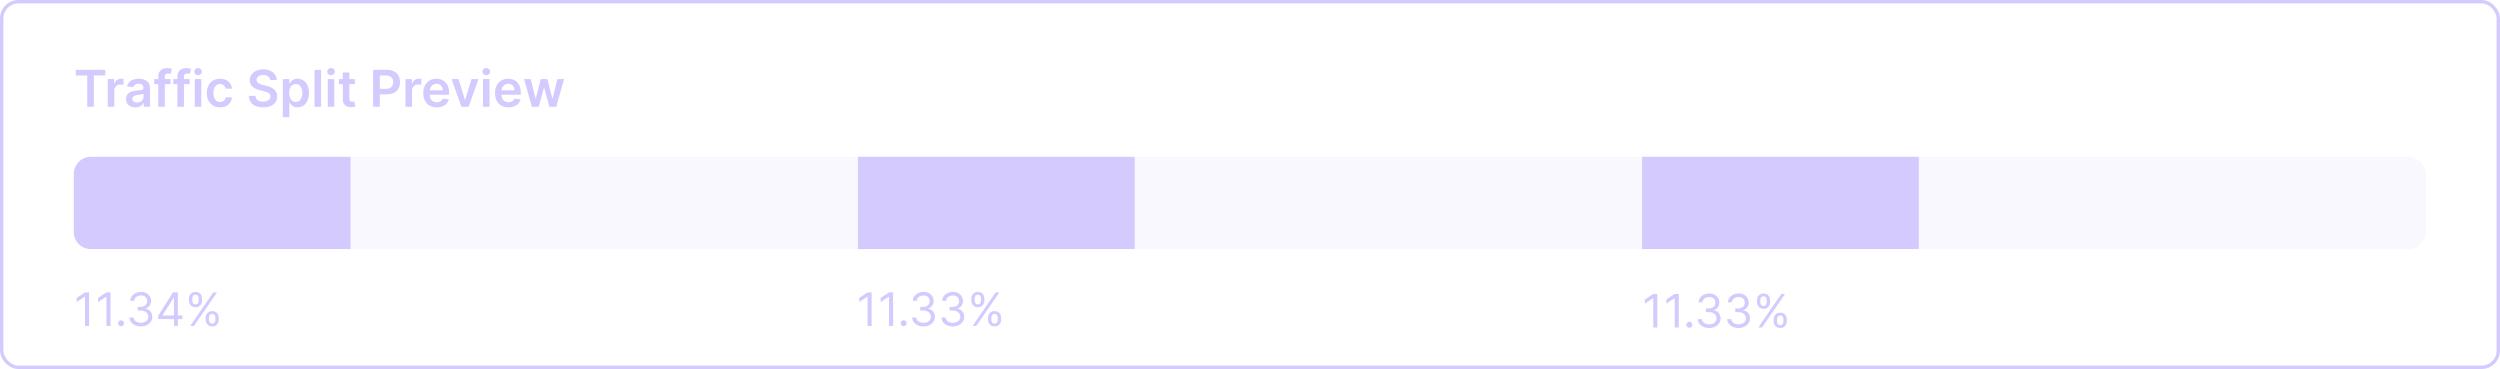<svg xmlns="http://www.w3.org/2000/svg" width="542" height="80" fill="none"><g clip-path="url(#a)"><rect width="541.261" height="79.261" x=".37" y=".37" fill="url(#b)" fill-opacity=".03" stroke="#D4CAFE" stroke-width=".739" rx="3.63"/><path fill="#D4CAFE" d="M356 34h60v20h-60V34Zm-170 0h60v20h-60V34ZM16 37.695A3.695 3.695 0 0 1 19.695 34H76v20H19.695A3.695 3.695 0 0 1 16 50.305v-12.61Zm3.31 25.695v7.272h-.881v-6.35h-.043l-1.775 1.18v-.895l1.818-1.208h.88Zm4.648 0v7.272h-.88v-6.35h-.043l-1.776 1.18v-.895l1.818-1.208h.881Zm2.287 7.329a.615.615 0 0 1-.451-.188.616.616 0 0 1-.188-.451c0-.176.063-.326.188-.451a.615.615 0 0 1 .451-.189c.175 0 .325.063.451.189a.615.615 0 0 1 .188.45.664.664 0 0 1-.32.554.61.61 0 0 1-.319.086Zm4.313.042c-.469 0-.887-.08-1.254-.241a2.147 2.147 0 0 1-.87-.671 1.804 1.804 0 0 1-.348-1.005h.895c.02.234.1.437.242.607.142.168.328.298.557.39.23.093.484.14.764.14.312 0 .59-.055.83-.164.242-.11.431-.26.569-.455a1.14 1.14 0 0 0 .206-.674c0-.268-.066-.504-.2-.707a1.316 1.316 0 0 0-.582-.483c-.255-.116-.568-.174-.937-.174h-.582v-.781h.582c.289 0 .542-.052.76-.157a1.18 1.18 0 0 0 .703-1.108c0-.246-.054-.46-.163-.642a1.117 1.117 0 0 0-.462-.426 1.494 1.494 0 0 0-.696-.153c-.25 0-.488.046-.71.138-.22.09-.4.222-.54.395-.14.17-.215.376-.227.617h-.852c.014-.38.129-.714.344-1.001.215-.289.497-.514.845-.675a2.73 2.73 0 0 1 1.154-.241c.45 0 .836.091 1.158.273.322.18.57.418.742.714.173.296.26.616.26.959 0 .41-.108.759-.324 1.047a1.637 1.637 0 0 1-.87.6v.057c.46.076.818.272 1.076.586.258.313.387.7.387 1.162 0 .395-.107.75-.323 1.065a2.195 2.195 0 0 1-.873.739c-.37.18-.79.27-1.261.27Zm3.74-1.59v-.725l3.195-5.057h.526v1.122h-.355l-2.415 3.821v.057h4.304v.782h-5.256Zm3.422 1.491v-7.273h.839v7.273h-.838Zm6.871-1.364v-.383c0-.265.054-.508.163-.728.112-.223.273-.4.483-.533.213-.135.471-.202.774-.202.308 0 .566.067.775.202.208.133.365.31.472.533.106.22.16.463.16.728v.383c0 .266-.055.51-.164.732a1.29 1.29 0 0 1-.475.533c-.209.132-.464.198-.768.198-.307 0-.567-.066-.777-.198a1.315 1.315 0 0 1-.48-.533 1.642 1.642 0 0 1-.163-.732Zm.724-.383v.383c0 .22.053.418.157.593.104.173.284.26.54.26.248 0 .423-.087.525-.26a1.14 1.14 0 0 0 .156-.593v-.383c0-.22-.05-.417-.149-.59-.1-.175-.277-.262-.532-.262-.249 0-.428.087-.537.262-.106.173-.16.37-.16.59Zm-4.346-3.779v-.383c0-.265.054-.508.163-.728.111-.223.273-.4.483-.533.213-.135.471-.202.774-.202.308 0 .566.067.774.202.209.133.366.31.473.533.106.22.16.463.16.728v.383c0 .266-.055.51-.164.732a1.29 1.29 0 0 1-.476.533 1.405 1.405 0 0 1-.767.199c-.307 0-.567-.067-.777-.2a1.315 1.315 0 0 1-.48-.532 1.642 1.642 0 0 1-.163-.732Zm.724-.383v.383c0 .22.052.418.157.594.104.172.284.259.54.259.248 0 .423-.087.525-.26.104-.175.156-.372.156-.593v-.383c0-.22-.05-.417-.149-.59-.1-.175-.277-.262-.533-.262-.248 0-.427.087-.536.262a1.1 1.1 0 0 0-.16.59Zm-.454 5.909 5-7.273h.81l-5 7.273h-.81Zm147.735-7.272v7.272h-.88v-6.35h-.043l-1.775 1.18v-.895l1.818-1.208h.88Zm4.649 0v7.272h-.881v-6.35h-.042l-1.776 1.18v-.895l1.818-1.208h.881Zm2.287 7.329a.615.615 0 0 1-.451-.188.613.613 0 0 1-.188-.451c0-.176.062-.326.188-.451a.615.615 0 0 1 .451-.189c.175 0 .325.063.451.189a.617.617 0 0 1 .188.45.666.666 0 0 1-.32.554.606.606 0 0 1-.319.086Zm4.313.042c-.469 0-.887-.08-1.254-.241a2.155 2.155 0 0 1-.87-.671 1.805 1.805 0 0 1-.348-1.005h.895c.019.234.099.437.241.607.142.168.328.298.558.39.23.093.484.14.763.14.313 0 .59-.055.831-.164.242-.11.431-.26.569-.455a1.14 1.14 0 0 0 .206-.674 1.27 1.27 0 0 0-.199-.707 1.319 1.319 0 0 0-.583-.483c-.255-.116-.568-.174-.937-.174h-.583v-.781h.583c.289 0 .542-.052.76-.157.22-.104.392-.25.515-.44.125-.19.188-.412.188-.668 0-.246-.055-.46-.163-.642a1.118 1.118 0 0 0-.462-.426 1.497 1.497 0 0 0-.696-.153 1.83 1.83 0 0 0-.71.138c-.221.09-.4.222-.54.395a1.02 1.02 0 0 0-.227.617h-.853c.015-.38.129-.714.345-1.001.215-.289.497-.514.845-.675a2.73 2.73 0 0 1 1.154-.241c.45 0 .836.091 1.158.273.322.18.569.418.742.714.173.296.259.616.259.959 0 .41-.108.759-.323 1.047a1.637 1.637 0 0 1-.87.6v.057c.459.076.818.272 1.076.586.258.313.387.7.387 1.162 0 .395-.108.75-.323 1.065a2.191 2.191 0 0 1-.874.739c-.369.18-.789.27-1.26.27Zm6.367 0c-.469 0-.887-.08-1.254-.241a2.155 2.155 0 0 1-.87-.671 1.805 1.805 0 0 1-.348-1.005h.895c.019.234.1.437.242.607.142.168.328.298.557.39.23.093.484.14.764.14.312 0 .589-.055.831-.164.241-.11.43-.26.568-.455a1.14 1.14 0 0 0 .206-.674 1.27 1.27 0 0 0-.199-.707 1.322 1.322 0 0 0-.582-.483c-.256-.116-.569-.174-.938-.174h-.582v-.781h.582c.289 0 .542-.052.76-.157.22-.104.392-.25.515-.44.125-.19.188-.412.188-.668 0-.246-.054-.46-.163-.642a1.118 1.118 0 0 0-.462-.426 1.491 1.491 0 0 0-.696-.153 1.83 1.83 0 0 0-.71.138c-.22.09-.4.222-.54.395-.14.17-.215.376-.227.617h-.852c.014-.38.129-.714.344-1.001.215-.289.497-.514.845-.675a2.732 2.732 0 0 1 1.154-.241c.45 0 .836.091 1.158.273.322.18.569.418.742.714.173.296.259.616.259.959 0 .41-.107.759-.323 1.047a1.637 1.637 0 0 1-.87.6v.057c.459.076.818.272 1.076.586.258.313.387.7.387 1.162 0 .395-.107.75-.323 1.065a2.195 2.195 0 0 1-.873.739c-.37.18-.79.27-1.261.27Zm7.617-1.463v-.383c0-.265.055-.508.163-.728.112-.223.273-.4.483-.533.213-.135.471-.202.775-.202.307 0 .565.067.774.202.208.133.365.31.472.533.106.22.16.463.16.728v.383c0 .266-.055.51-.164.732a1.29 1.29 0 0 1-.475.533c-.209.132-.464.198-.767.198-.308 0-.567-.066-.778-.198a1.315 1.315 0 0 1-.48-.533 1.654 1.654 0 0 1-.163-.732Zm.724-.383v.383c0 .22.053.418.157.593.104.173.284.26.54.26.248 0 .423-.087.525-.26a1.14 1.14 0 0 0 .156-.593v-.383c0-.22-.049-.417-.149-.59-.099-.175-.277-.262-.532-.262-.249 0-.428.087-.537.262-.106.173-.16.37-.16.59Zm-4.346-3.779v-.383c0-.265.054-.508.163-.728.112-.223.273-.4.483-.533.213-.135.471-.202.774-.202.308 0 .566.067.774.202.209.133.366.31.473.533.106.22.16.463.16.728v.383c0 .266-.055.51-.164.732-.106.22-.265.398-.476.533a1.405 1.405 0 0 1-.767.199c-.307 0-.567-.067-.777-.2a1.315 1.315 0 0 1-.48-.532 1.64 1.64 0 0 1-.163-.732Zm.724-.383v.383c0 .22.052.418.157.594.104.172.284.259.539.259.249 0 .424-.087.526-.26a1.14 1.14 0 0 0 .156-.593v-.383c0-.22-.05-.417-.149-.59-.099-.175-.277-.262-.533-.262-.248 0-.427.087-.536.262-.106.173-.16.37-.16.59Zm-.454 5.909 5-7.273h.809l-5 7.273h-.809Zm148.455-6.935V71h-.881v-6.35h-.043l-1.775 1.18v-.895l1.818-1.208h.881Zm4.648 0V71h-.881v-6.35h-.042l-1.776 1.18v-.895l1.818-1.208h.881Zm2.287 7.33a.616.616 0 0 1-.451-.188.617.617 0 0 1-.188-.451c0-.176.063-.326.188-.451a.616.616 0 0 1 .451-.189c.175 0 .326.063.451.189a.617.617 0 0 1 .188.45.595.595 0 0 1-.089.32.655.655 0 0 1-.23.235.612.612 0 0 1-.32.085Zm4.313.042c-.469 0-.887-.08-1.254-.241a2.156 2.156 0 0 1-.87-.671 1.805 1.805 0 0 1-.348-1.005h.895c.019.234.1.437.242.607.142.168.328.298.557.39.23.093.484.14.764.14.312 0 .589-.055.831-.164.241-.11.431-.26.568-.455a1.14 1.14 0 0 0 .206-.674c0-.268-.066-.504-.199-.707a1.322 1.322 0 0 0-.582-.483c-.256-.116-.569-.174-.938-.174h-.582v-.781h.582c.289 0 .542-.052.76-.157.22-.104.392-.25.515-.44.125-.19.188-.412.188-.668 0-.246-.054-.46-.163-.642a1.118 1.118 0 0 0-.462-.426 1.491 1.491 0 0 0-.696-.153c-.251 0-.488.046-.71.138-.22.09-.4.222-.54.395-.14.17-.215.376-.227.618h-.852c.014-.382.129-.716.344-1.002.215-.289.497-.514.845-.675a2.732 2.732 0 0 1 1.154-.241c.45 0 .836.091 1.158.273.322.18.569.418.742.714.173.296.259.616.259.959 0 .41-.107.759-.323 1.047a1.637 1.637 0 0 1-.87.6v.057c.459.076.818.271 1.076.586.258.313.387.7.387 1.162 0 .395-.107.75-.323 1.065a2.195 2.195 0 0 1-.873.739c-.37.18-.79.27-1.261.27Zm6.367 0c-.469 0-.887-.08-1.253-.241a2.152 2.152 0 0 1-.871-.671 1.805 1.805 0 0 1-.348-1.005h.895c.019.234.1.437.242.607.142.168.328.298.557.39.23.093.485.14.764.14.312 0 .589-.055.831-.164.241-.11.431-.26.568-.455a1.14 1.14 0 0 0 .206-.674c0-.268-.066-.504-.199-.707a1.316 1.316 0 0 0-.582-.483c-.256-.116-.568-.174-.938-.174h-.582v-.781h.582c.289 0 .542-.052.76-.157a1.176 1.176 0 0 0 .703-1.108c0-.246-.054-.46-.163-.642a1.118 1.118 0 0 0-.462-.426 1.491 1.491 0 0 0-.696-.153 1.84 1.84 0 0 0-.71.138c-.22.09-.4.222-.54.395a1.03 1.03 0 0 0-.227.618h-.852c.014-.382.129-.716.344-1.002.216-.289.497-.514.845-.675a2.732 2.732 0 0 1 1.154-.241c.45 0 .836.091 1.158.273.322.18.57.418.742.714.173.296.26.616.26.959 0 .41-.108.759-.324 1.047a1.637 1.637 0 0 1-.87.6v.057c.46.076.818.271 1.076.586.258.313.387.7.387 1.162 0 .395-.107.75-.323 1.065a2.195 2.195 0 0 1-.873.739c-.37.18-.79.27-1.261.27Zm7.617-1.463v-.383c0-.265.055-.508.164-.728.111-.223.272-.4.483-.533.213-.135.471-.202.774-.202.307 0 .566.067.774.202.208.133.366.31.472.533.107.22.16.463.16.728v.383c0 .266-.054.51-.163.732a1.3 1.3 0 0 1-.476.533c-.209.132-.464.198-.767.198-.308 0-.567-.066-.778-.198a1.313 1.313 0 0 1-.479-.533 1.64 1.64 0 0 1-.164-.732Zm.725-.383v.383c0 .22.052.418.156.593.104.173.284.26.54.26.248 0 .423-.087.525-.26a1.14 1.14 0 0 0 .157-.593v-.383c0-.22-.05-.417-.15-.59-.099-.175-.277-.262-.532-.262-.249 0-.428.087-.537.262-.106.173-.159.37-.159.59Zm-4.347-3.779v-.383c0-.265.055-.508.163-.728.112-.223.273-.4.483-.533a1.42 1.42 0 0 1 .775-.202c.307 0 .565.067.774.202.208.133.365.31.472.533.107.22.16.463.16.728v.383c0 .266-.055.51-.164.732-.106.22-.265.398-.475.533-.209.132-.464.198-.767.198-.308 0-.567-.066-.778-.198a1.315 1.315 0 0 1-.48-.533 1.654 1.654 0 0 1-.163-.732Zm.725-.383v.383c0 .22.052.418.156.593.104.173.284.26.54.26.248 0 .423-.087.525-.26a1.14 1.14 0 0 0 .156-.593v-.383c0-.22-.049-.417-.149-.59-.099-.175-.277-.262-.532-.262-.249 0-.428.087-.537.262-.106.173-.159.37-.159.59ZM381.19 71l5-7.273h.81L382 71h-.81ZM16.438 16.363v-1.215h6.382v1.215h-2.472v6.785H18.91v-6.785h-2.473Zm6.927 6.785v-6h1.371v1h.063a1.5 1.5 0 0 1 1.48-1.086c.078 0 .166.004.262.012.099.005.181.014.246.027v1.301a1.587 1.587 0 0 0-.285-.055 2.629 2.629 0 0 0-.371-.027c-.258 0-.49.056-.695.168a1.23 1.23 0 0 0-.48.457c-.118.195-.177.42-.177.676v3.527h-1.414Zm5.98.121c-.38 0-.722-.067-1.027-.203a1.678 1.678 0 0 1-.718-.61c-.175-.267-.262-.598-.262-.991 0-.339.062-.619.187-.84.125-.222.296-.399.512-.532.216-.132.46-.233.73-.3.274-.07.557-.121.848-.153.352-.036.637-.069.856-.097.218-.031.377-.078.476-.14.102-.066.153-.166.153-.302v-.023c0-.294-.088-.522-.262-.684-.175-.161-.426-.242-.754-.242-.346 0-.621.076-.824.227-.2.15-.336.33-.407.535l-1.32-.188c.104-.364.276-.669.516-.914a2.24 2.24 0 0 1 .879-.554 3.36 3.36 0 0 1 1.148-.188c.29 0 .577.034.863.102.287.067.549.18.786.336.237.153.427.363.57.629.146.265.219.597.219.996v4.015h-1.36v-.824h-.047a1.725 1.725 0 0 1-.363.469 1.748 1.748 0 0 1-.582.347 2.347 2.347 0 0 1-.816.13Zm.368-1.039c.284 0 .53-.056.738-.168a1.221 1.221 0 0 0 .652-1.066v-.707a.666.666 0 0 1-.226.101 3.213 3.213 0 0 1-.352.082c-.13.024-.259.045-.386.063l-.332.047a2.45 2.45 0 0 0-.567.14.942.942 0 0 0-.394.274.668.668 0 0 0-.145.445c0 .26.095.457.285.59.19.133.433.2.727.2Zm7.262-5.082v1.094h-3.547v-1.094h3.547Zm-2.66 6v-6.566c0-.404.083-.74.25-1.008.169-.268.395-.469.68-.602.283-.132.598-.199.945-.199.244 0 .462.02.652.059.19.039.33.074.422.105l-.282 1.094a2.449 2.449 0 0 0-.226-.055 1.372 1.372 0 0 0-.305-.03c-.263 0-.449.063-.558.19-.107.126-.16.305-.16.54v6.472h-1.418Zm6.806-6v1.094h-3.547v-1.094h3.547Zm-2.66 6v-6.566c0-.404.083-.74.25-1.008a1.59 1.59 0 0 1 .68-.602c.284-.132.599-.199.945-.199.245 0 .462.02.652.059.19.039.331.074.422.105l-.281 1.094a2.444 2.444 0 0 0-.227-.055 1.371 1.371 0 0 0-.304-.03c-.263 0-.45.063-.559.19-.107.126-.16.305-.16.54v6.472H38.46Zm3.767 0v-6h1.415v6h-1.415Zm.712-6.851a.825.825 0 0 1-.579-.223.718.718 0 0 1-.242-.543.71.71 0 0 1 .242-.543.817.817 0 0 1 .579-.226c.226 0 .419.075.578.226a.71.71 0 0 1 .242.543.72.72 0 0 1-.242.543.816.816 0 0 1-.578.223Zm4.774 6.968c-.6 0-1.113-.131-1.543-.394a2.635 2.635 0 0 1-.988-1.09c-.23-.466-.344-1.003-.344-1.61 0-.609.117-1.146.351-1.613a2.63 2.63 0 0 1 .993-1.093c.43-.263.937-.395 1.523-.395.487 0 .918.09 1.293.27.378.177.678.428.902.753.224.323.352.701.383 1.133h-1.351a1.292 1.292 0 0 0-.391-.722c-.203-.196-.475-.293-.816-.293-.29 0-.543.078-.762.234a1.5 1.5 0 0 0-.512.664c-.12.29-.18.635-.18 1.04 0 .408.06.76.18 1.054.12.291.288.517.504.676.219.156.475.234.77.234.208 0 .394-.039.558-.117.167-.08.306-.197.418-.348.112-.15.189-.334.23-.55h1.352c-.034.424-.159.8-.375 1.128a2.22 2.22 0 0 1-.883.766c-.372.182-.81.273-1.312.273Zm10.87-5.918a1.067 1.067 0 0 0-.461-.797c-.268-.19-.617-.285-1.047-.285-.302 0-.561.046-.777.137a1.15 1.15 0 0 0-.496.371.903.903 0 0 0-.063.969c.078.122.184.226.317.312.133.084.28.154.441.211.162.058.324.106.488.145l.75.187c.302.07.593.166.871.286.282.12.533.27.754.453.224.182.401.402.532.66.13.258.195.56.195.906 0 .469-.12.882-.36 1.238-.24.354-.585.632-1.038.832-.451.198-.997.297-1.637.297-.623 0-1.163-.096-1.621-.289a2.414 2.414 0 0 1-1.07-.843c-.256-.37-.394-.82-.415-1.352h1.426c.02.279.107.51.258.695.15.185.347.323.59.414.245.091.518.137.82.137.315 0 .591-.047.828-.14.24-.097.427-.23.563-.4a.962.962 0 0 0 .207-.6.764.764 0 0 0-.184-.516 1.345 1.345 0 0 0-.504-.344 4.864 4.864 0 0 0-.75-.25l-.91-.234c-.659-.17-1.18-.426-1.563-.77-.38-.346-.57-.806-.57-1.379 0-.471.128-.884.383-1.238a2.53 2.53 0 0 1 1.05-.824 3.648 3.648 0 0 1 1.505-.297c.567 0 1.065.099 1.492.297.43.195.767.467 1.012.816.244.346.37.745.378 1.195h-1.394Zm2.733 8.051v-8.25h1.391v.992h.082c.073-.146.176-.3.309-.465.132-.166.312-.308.539-.425.226-.12.515-.18.867-.18.463 0 .881.119 1.254.355.375.235.672.583.89 1.043.222.459.332 1.021.332 1.688 0 .659-.108 1.219-.324 1.68-.216.46-.51.812-.883 1.054a2.27 2.27 0 0 1-1.265.364c-.344 0-.63-.058-.856-.172a1.742 1.742 0 0 1-.547-.414 2.685 2.685 0 0 1-.316-.465h-.059v3.195h-1.414Zm1.387-5.25c0 .388.055.728.164 1.02.112.291.272.52.48.683.212.162.467.242.766.242.313 0 .575-.083.785-.25.211-.169.37-.4.477-.69.11-.295.164-.63.164-1.005 0-.372-.053-.703-.16-.992a1.49 1.49 0 0 0-.477-.68c-.21-.164-.474-.246-.789-.246-.302 0-.558.08-.77.238-.21.16-.37.382-.48.669-.106.286-.16.623-.16 1.011Zm6.902-5v8h-1.414v-8h1.414Zm1.455 8v-6h1.414v6H71.06Zm.71-6.851a.825.825 0 0 1-.578-.223.718.718 0 0 1-.242-.543.71.71 0 0 1 .242-.543.817.817 0 0 1 .579-.226c.226 0 .419.075.578.226a.71.71 0 0 1 .242.543c0 .21-.08.392-.242.543a.816.816 0 0 1-.578.223Zm5.154.851v1.094h-3.45v-1.094h3.45Zm-2.598-1.437h1.414v5.632c0 .19.029.336.086.438.06.099.138.167.234.203a.898.898 0 0 0 .32.055 1.85 1.85 0 0 0 .415-.055l.238 1.106a3.155 3.155 0 0 1-.324.085 2.65 2.65 0 0 1-.508.055 2.306 2.306 0 0 1-.957-.16 1.49 1.49 0 0 1-.676-.555c-.164-.25-.245-.562-.242-.937V15.71Zm6.571 7.437v-8h3c.615 0 1.13.115 1.547.344.42.23.736.544.95.945.216.399.324.852.324 1.36 0 .513-.108.968-.325 1.367a2.315 2.315 0 0 1-.957.941c-.421.227-.94.34-1.558.34H81.89v-1.191h1.793c.359 0 .653-.063.882-.188a1.18 1.18 0 0 0 .508-.515c.112-.22.168-.47.168-.754 0-.284-.056-.534-.168-.75a1.141 1.141 0 0 0-.511-.504c-.23-.123-.525-.184-.887-.184h-1.328v6.79h-1.45Zm7.017 0v-6h1.371v1h.063a1.49 1.49 0 0 1 .562-.8c.268-.19.574-.286.918-.286.078 0 .166.004.262.012.099.005.18.014.246.027v1.301a1.587 1.587 0 0 0-.285-.055 2.628 2.628 0 0 0-.371-.027c-.258 0-.49.056-.696.168a1.23 1.23 0 0 0-.48.457c-.117.195-.176.42-.176.676v3.527h-1.414Zm6.77.117c-.601 0-1.12-.125-1.558-.375a2.54 2.54 0 0 1-1.004-1.07c-.234-.463-.352-1.009-.352-1.637 0-.617.118-1.159.352-1.625a2.66 2.66 0 0 1 .992-1.093c.425-.263.923-.395 1.496-.395.37 0 .72.06 1.047.18.33.117.623.3.875.547.255.247.456.562.602.945.146.38.218.833.218 1.36v.433h-4.917v-.953h3.562a1.522 1.522 0 0 0-.176-.723 1.279 1.279 0 0 0-.48-.504 1.35 1.35 0 0 0-.711-.183c-.29 0-.543.07-.762.21-.219.139-.39.32-.512.547-.12.224-.18.47-.183.739v.832c0 .349.064.648.191.898.128.248.306.438.535.57.23.13.498.196.805.196.206 0 .392-.029.559-.086.166-.06.31-.147.433-.262a1.09 1.09 0 0 0 .278-.426l1.32.149a2.058 2.058 0 0 1-.477.914 2.324 2.324 0 0 1-.89.601 3.41 3.41 0 0 1-1.242.211Zm9.052-6.117-2.136 6h-1.563l-2.137-6h1.508l1.379 4.457h.063l1.382-4.457h1.504Zm.979 6v-6h1.414v6h-1.414Zm.711-6.851a.824.824 0 0 1-.578-.223.717.717 0 0 1-.243-.543c0-.213.081-.395.243-.543a.816.816 0 0 1 .578-.226.81.81 0 0 1 .578.226c.161.149.242.33.242.543a.72.72 0 0 1-.242.543.817.817 0 0 1-.578.223Zm4.813 6.968c-.601 0-1.121-.125-1.558-.375a2.537 2.537 0 0 1-1.004-1.07c-.235-.463-.352-1.009-.352-1.637 0-.617.117-1.159.352-1.625.237-.468.567-.833.992-1.093.424-.263.923-.395 1.496-.395.37 0 .719.06 1.047.18.331.117.622.3.875.547.255.247.456.562.601.945.146.38.219.833.219 1.36v.433h-4.918v-.953h3.563a1.521 1.521 0 0 0-.176-.723 1.28 1.28 0 0 0-.481-.504 1.349 1.349 0 0 0-.71-.183c-.29 0-.543.07-.762.21-.219.139-.389.32-.512.547-.12.224-.181.47-.183.739v.832c0 .349.063.648.191.898.128.248.306.438.535.57a1.6 1.6 0 0 0 .805.196c.205 0 .392-.029.558-.086a1.23 1.23 0 0 0 .434-.262 1.08 1.08 0 0 0 .277-.426l1.321.149a2.07 2.07 0 0 1-.477.914 2.326 2.326 0 0 1-.891.601 3.41 3.41 0 0 1-1.242.211Zm5.071-.117-1.696-6h1.442l1.054 4.219h.055l1.078-4.219h1.426l1.078 4.195h.059l1.039-4.195h1.445l-1.699 6h-1.473l-1.125-4.055h-.082l-1.125 4.055h-1.476Z"/><path fill="#4900FF" fill-opacity=".03" d="M246 34h110v20H246zm170 0h106a4 4 0 0 1 4 4v12a4 4 0 0 1-4 4H416V34ZM76 34h110v20H76z"/></g><defs><linearGradient id="b" x1="271" x2="271" y1="80" y2="0" gradientUnits="userSpaceOnUse"><stop stop-color="#4900FF" stop-opacity=".03"/><stop offset="1" stop-color="#50A" stop-opacity=".01"/></linearGradient><clipPath id="a"><path fill="#fff" d="M0 0h542v80H0z"/></clipPath></defs></svg>